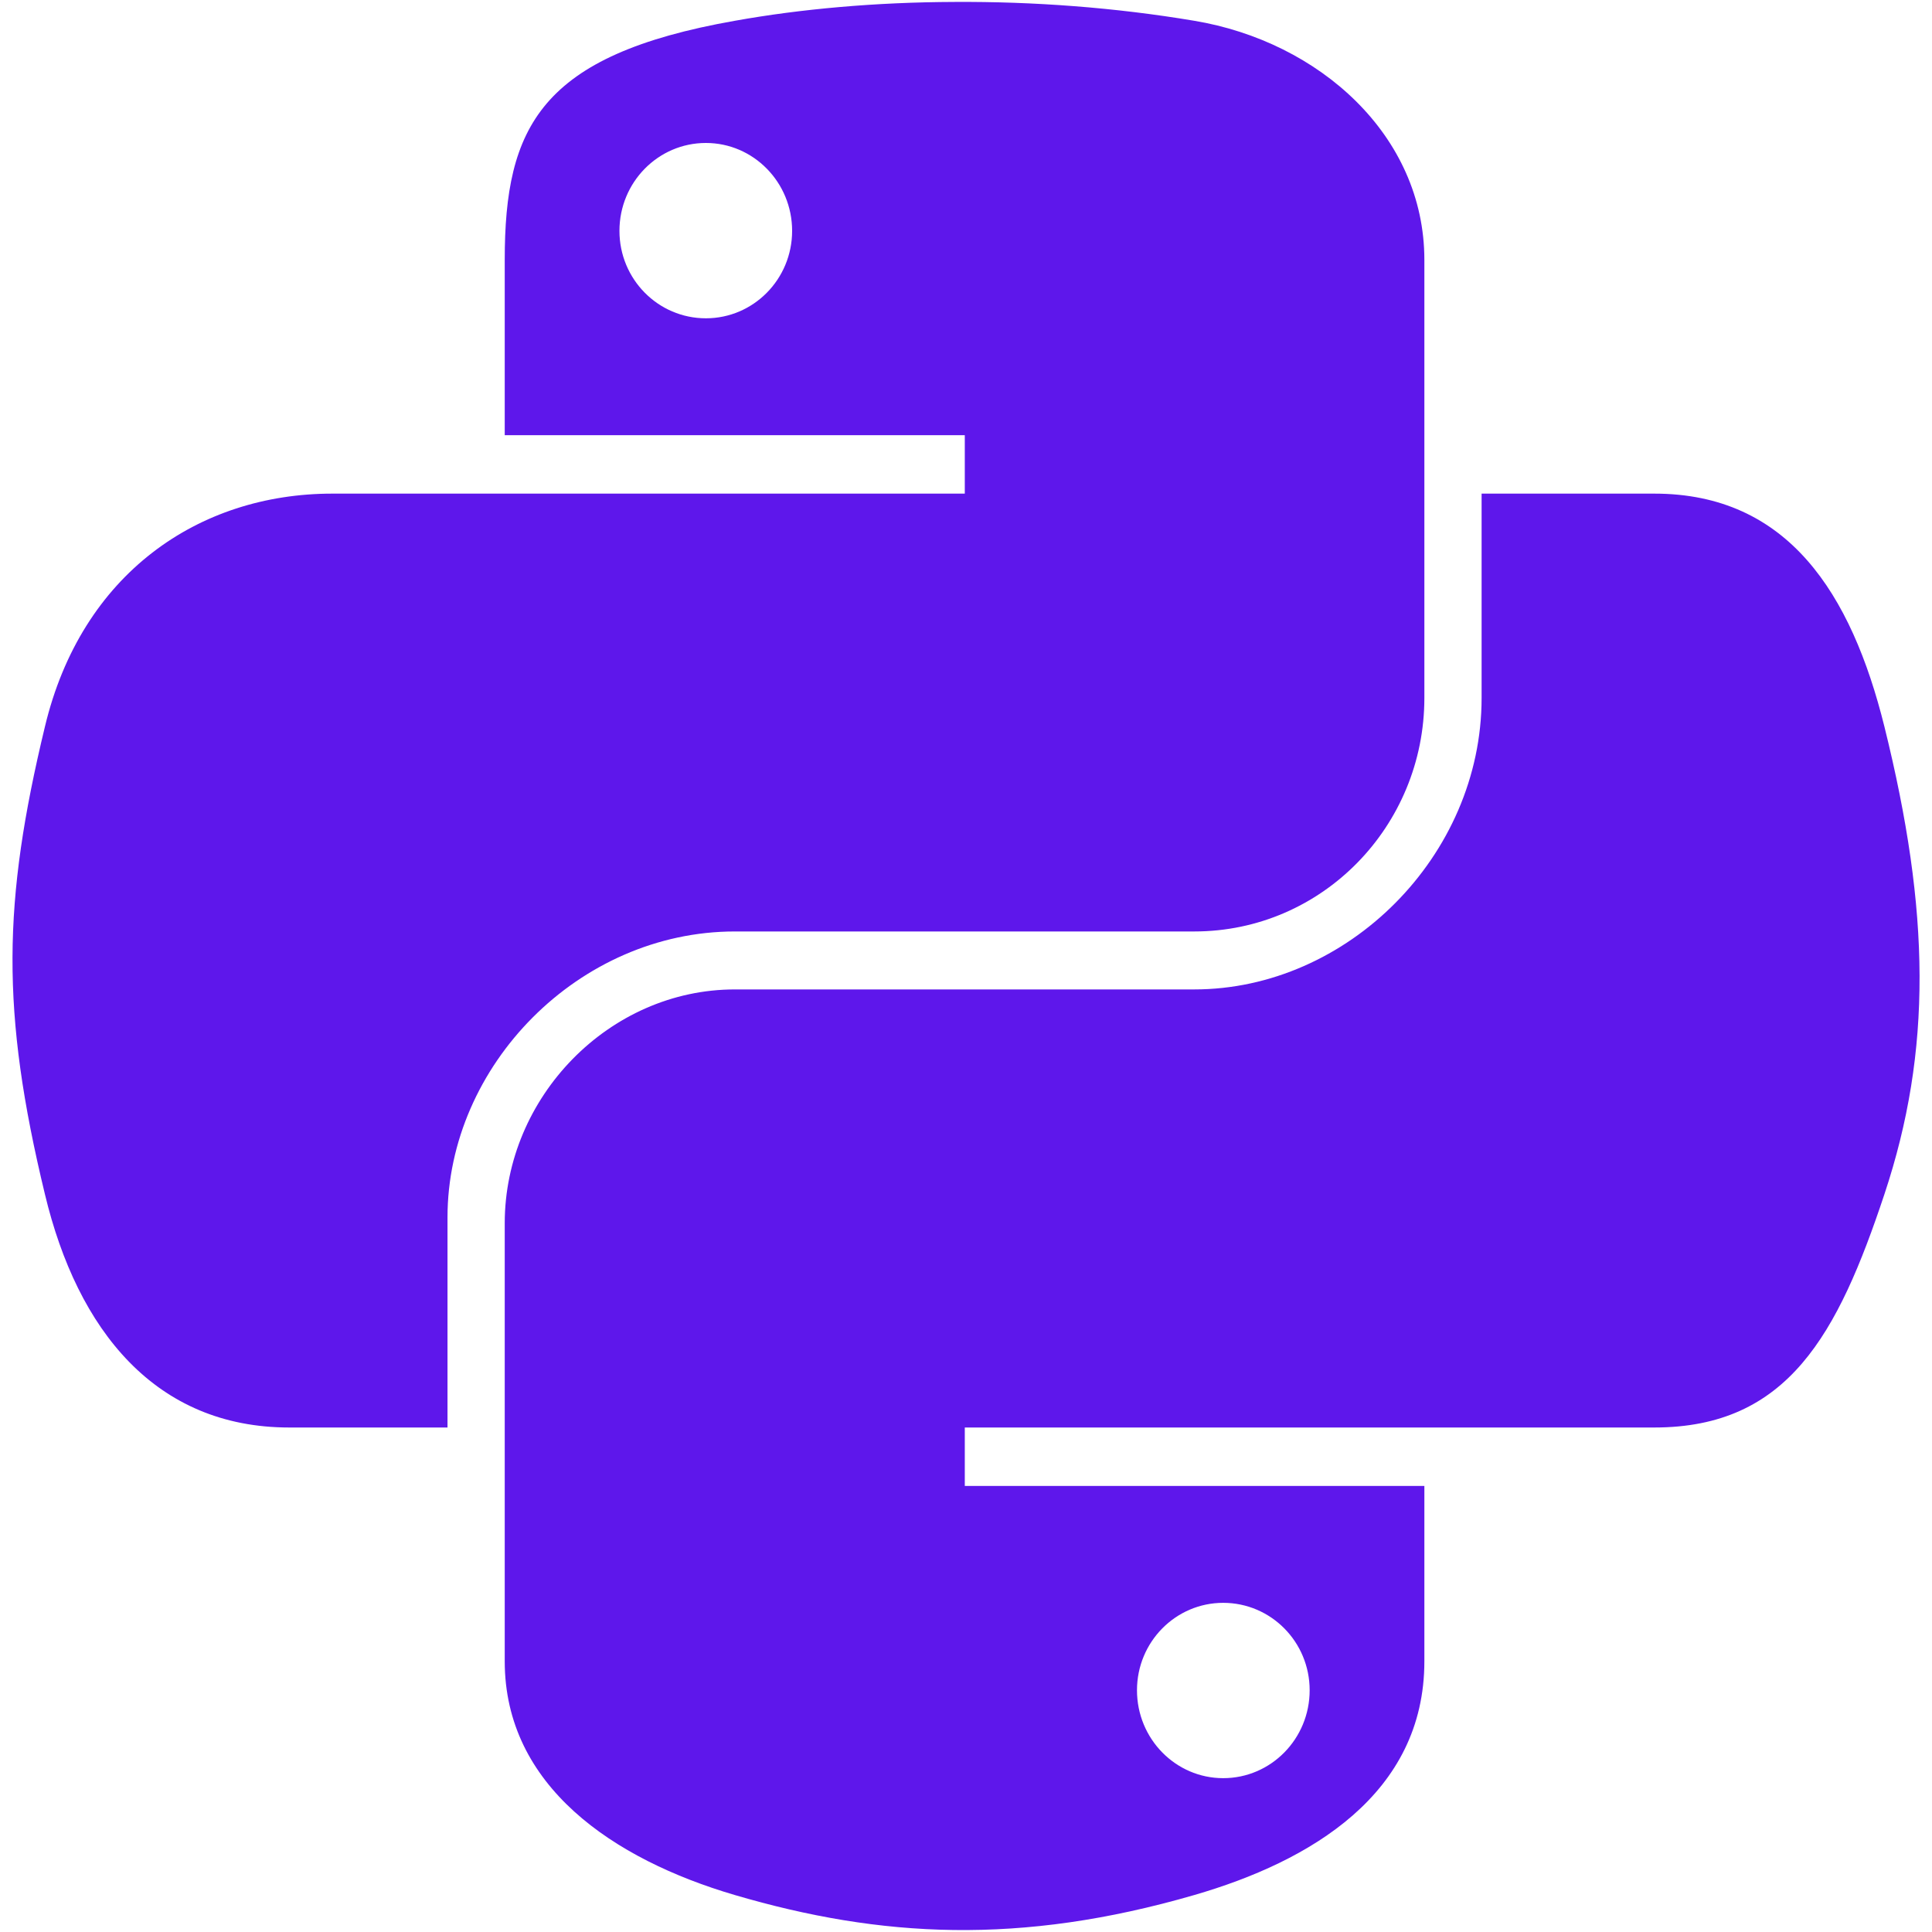 <svg version="1.2" xmlns="http://www.w3.org/2000/svg" viewBox="0 0 800 800" width="80" height="80">
	<title>python</title>
	<style>
		.s0 { fill: #5e17eb } 
	</style>
	<g id="5151e0c8492e5103c096af88a51ec286">
		<path class="s0" d="m304.3 385.7h190.2c53 0 95.3-43.6 95.3-96.7v-181.4c0-51.6-43.6-90.4-95.3-99-32.7-5.5-66.6-8-99.2-7.8-32.6 0.1-63.7 2.9-91 7.8-80.6 14.2-95.3 44-95.3 99v72.6h190.5v24.2h-190.5-71.4c-55.4 0-103.9 33.2-119 96.5-17.5 72.6-18.3 117.9 0 193.6 13.5 56.4 45.8 96.6 101.2 96.6h65.5v-87c0-62.9 54.4-118.4 119-118.4zm-12-253.9c-19.8 0-35.8-16.2-35.8-36.2 0-20.1 16-36.4 35.8-36.4 19.7 0 35.7 16.3 35.7 36.4 0 20-16 36.2-35.7 36.2zm488 169.1c-13.7-55.1-39.9-96.5-95.3-96.5h-71.5v84.6c0 65.5-55.6 120.7-119 120.7h-190.2c-52.1 0-95.3 44.6-95.3 96.8v181.4c0 51.6 44.9 82 95.3 96.8 60.3 17.7 118.1 20.9 190.2 0 48-13.9 95.3-41.8 95.3-96.8v-72.6h-190.3v-24.2h190.3 95.2c55.4 0 76-38.6 95.3-96.6 19.8-59.6 19-117 0-193.6zm-273.8 362.8c19.8 0 35.8 16.2 35.8 36.2 0 20.1-16 36.4-35.8 36.4-19.7 0-35.7-16.3-35.7-36.4 0-20 16-36.2 35.7-36.2z"/>
	</g>
</svg>